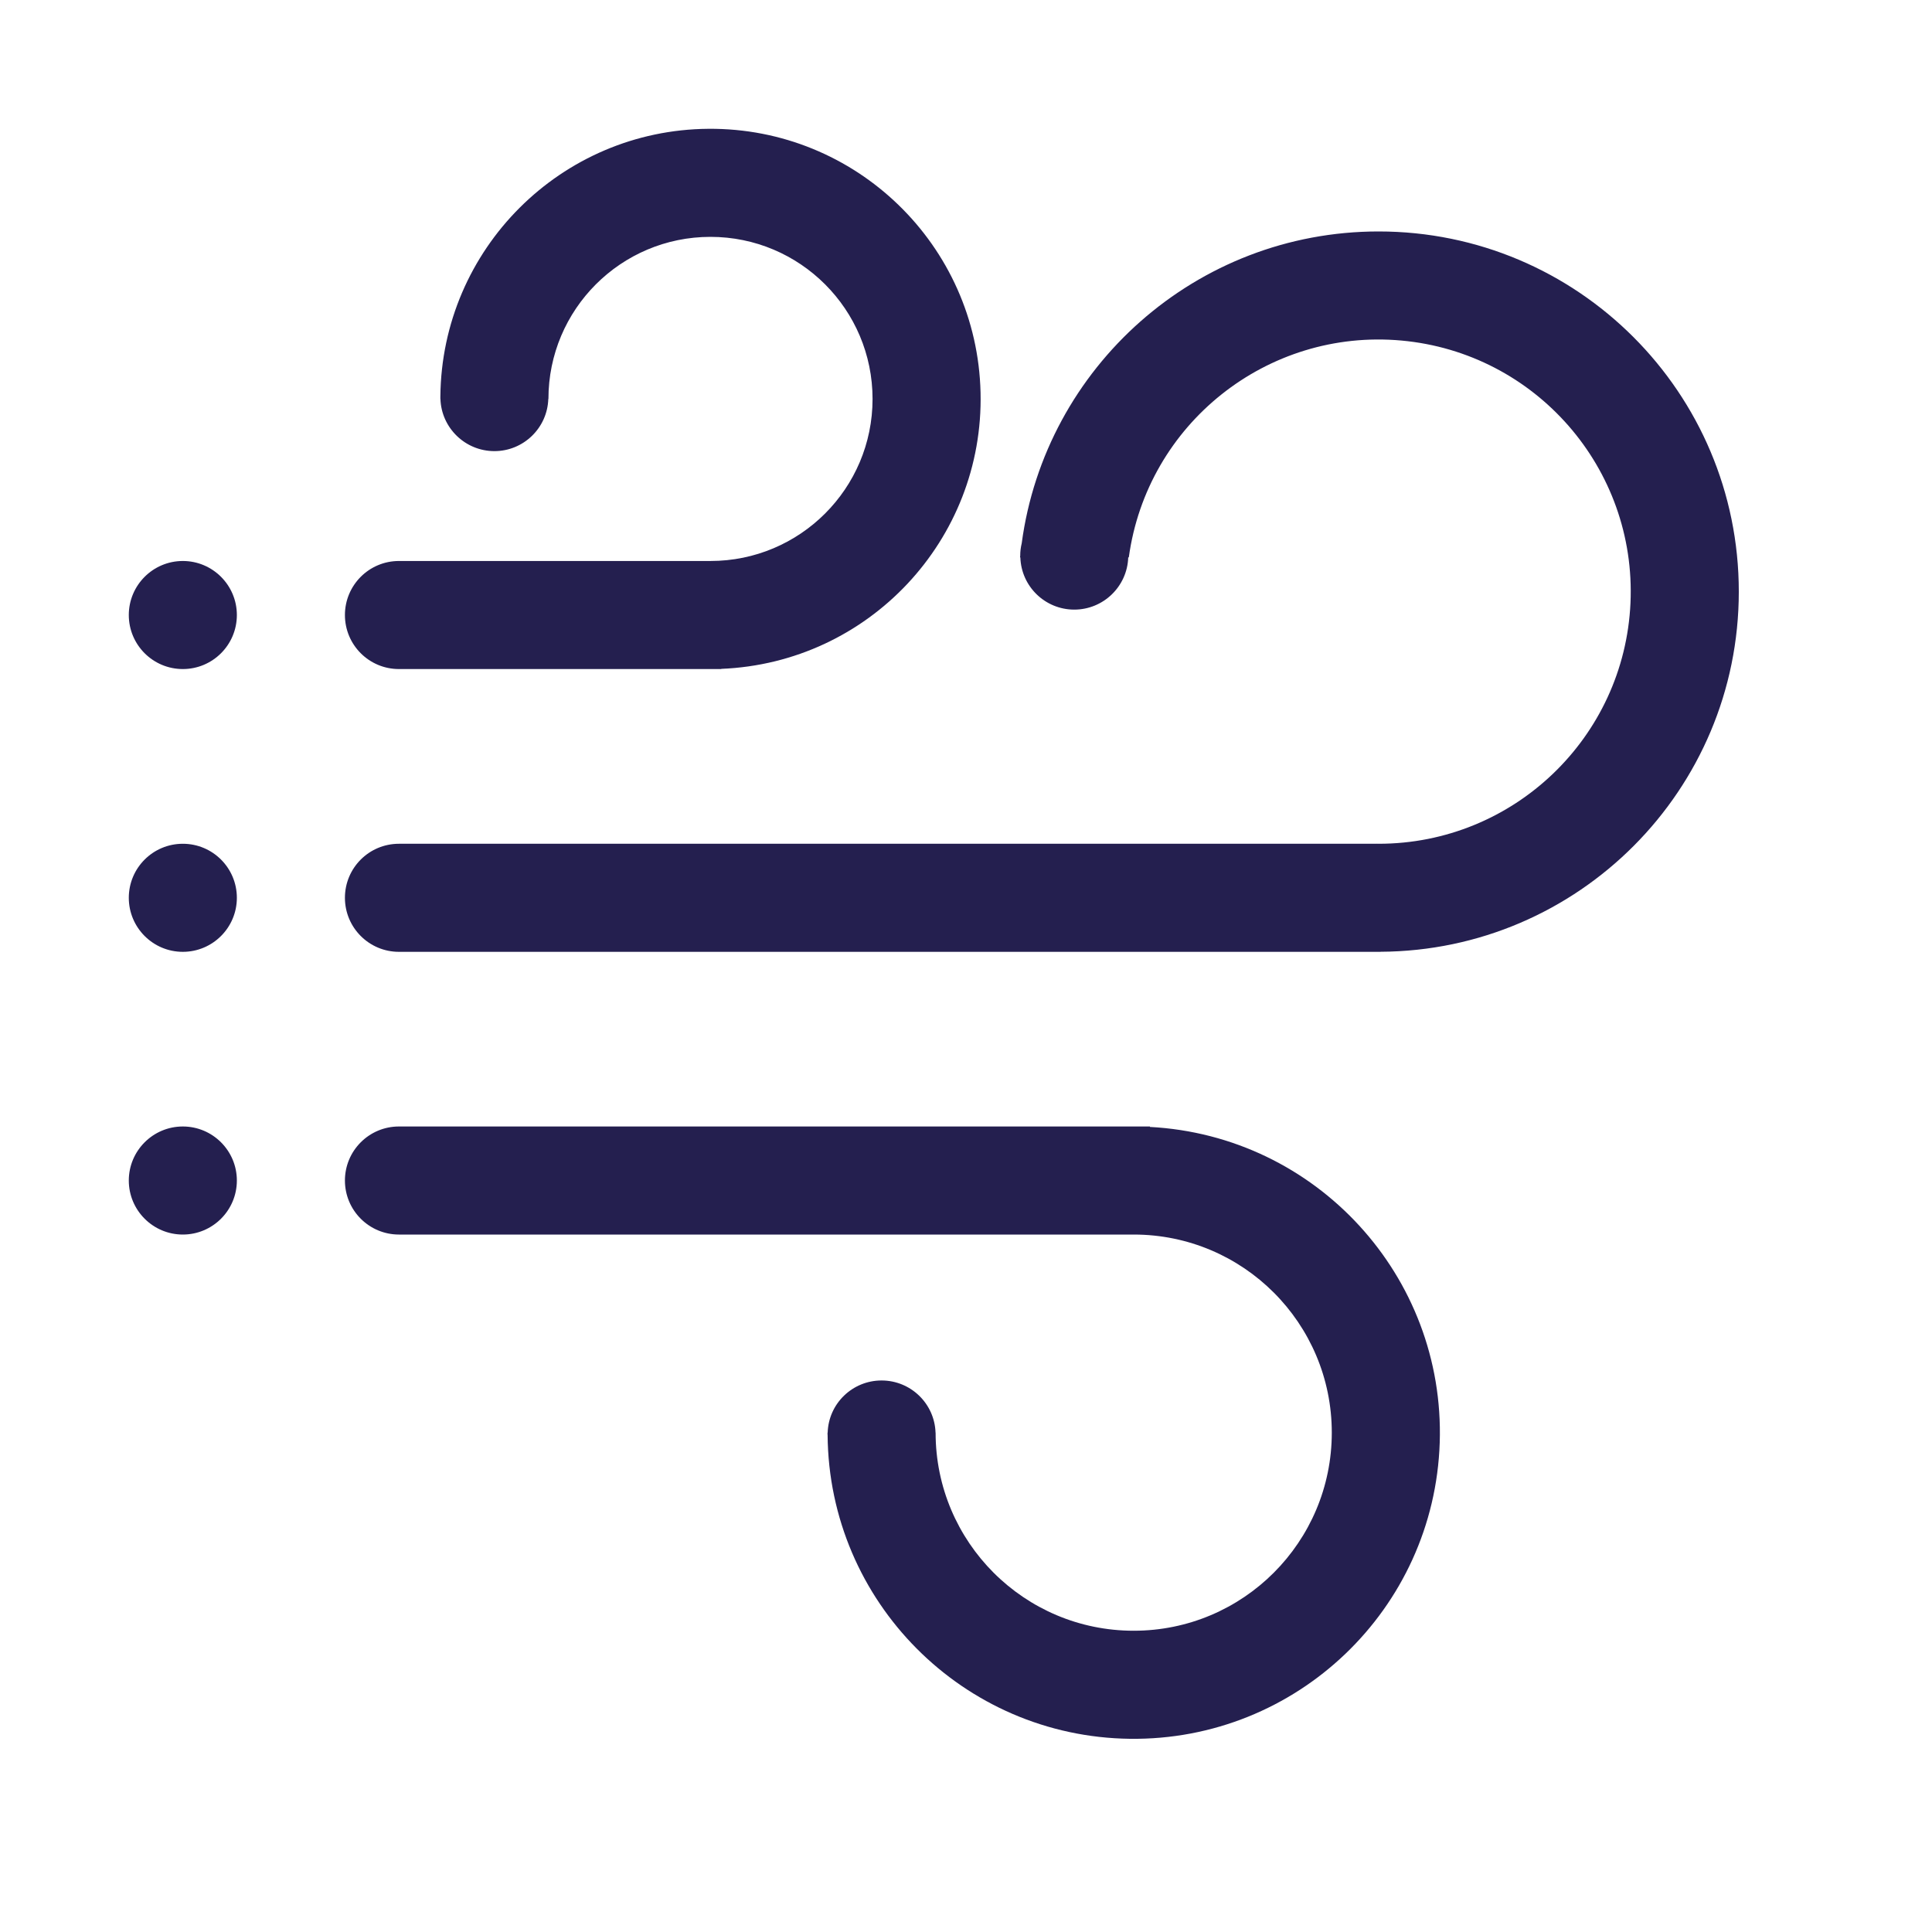 <svg width="30px" height="30px" viewBox="0 0 30 30" version="1.1" xmlns="http://www.w3.org/2000/svg" xmlns:xlink="http://www.w3.org/1999/xlink">
    <g stroke="none" stroke-width="1" fill="none" fill-rule="evenodd">
        <g transform="translate(-241, -1102)">
            <g transform="translate(241, 1102)">
                <rect x="0" y="0" width="30" height="30"></rect>
                <g transform="translate(2, 2)" fill="#241F4F" fill-rule="nonzero">
                    <path d="M19.435,12.779 L19.435,12.78 L4.195,12.78 C3.731,12.78 3.356,12.404 3.356,11.941 C3.356,11.477 3.731,11.102 4.195,11.102 L19.379,11.102 L19.379,11.101 C19.389,11.101 19.398,11.102 19.407,11.102 C21.5,11.102 23.223,9.455 23.318,7.364 C23.413,5.273 21.846,3.478 19.762,3.288 C17.677,3.098 15.812,4.582 15.528,6.655 L15.519,6.655 C15.504,7.107 15.133,7.466 14.681,7.466 C14.229,7.466 13.858,7.107 13.844,6.655 L13.839,6.655 C13.84,6.647 13.841,6.638 13.842,6.629 L13.842,6.627 C13.842,6.563 13.85,6.499 13.865,6.437 C14.231,3.703 16.573,1.594 19.407,1.594 C22.496,1.594 25,4.098 25,7.187 C25,10.266 22.511,12.764 19.435,12.779 Z M9.2,8.386 L9.2,8.389 L4.195,8.389 C3.731,8.389 3.356,8.014 3.356,7.55 C3.356,7.087 3.731,6.711 4.195,6.711 L9.032,6.711 C10.422,6.711 11.549,5.585 11.549,4.195 C11.549,2.805 10.422,1.678 9.032,1.678 C7.642,1.678 6.516,2.805 6.516,4.195 L6.514,4.195 C6.499,4.646 6.129,5.005 5.677,5.005 C5.225,5.005 4.854,4.646 4.839,4.195 L4.838,4.195 C4.838,4.187 4.838,4.18 4.838,4.172 C4.838,4.17 4.838,4.169 4.838,4.167 C4.838,4.163 4.838,4.16 4.838,4.157 C4.859,1.867 6.712,0.017 9.001,0 C11.291,-0.017 13.172,1.806 13.226,4.095 C13.28,6.384 11.488,8.294 9.2,8.386 L9.2,8.386 Z M0.839,17.17 C0.376,17.17 0,16.794 0,16.331 C0,15.868 0.376,15.492 0.839,15.492 C1.302,15.492 1.678,15.868 1.678,16.331 C1.678,16.794 1.302,17.17 0.839,17.17 L0.839,17.17 Z M0.839,12.78 C0.376,12.78 0,12.404 0,11.941 C0,11.477 0.376,11.102 0.839,11.102 C1.302,11.102 1.678,11.477 1.678,11.941 C1.678,12.404 1.302,12.78 0.839,12.78 L0.839,12.78 Z M0.839,8.389 C0.376,8.389 0,8.014 0,7.55 C0,7.087 0.376,6.711 0.839,6.711 C1.302,6.711 1.678,7.087 1.678,7.55 C1.678,8.014 1.302,8.389 0.839,8.389 L0.839,8.389 Z M4.195,15.492 L15.856,15.492 L15.856,15.499 C18.44,15.636 20.44,17.815 20.356,20.401 C20.271,22.988 18.133,25.032 15.545,25 C12.958,24.968 10.871,22.871 10.851,20.283 C10.851,20.28 10.85,20.277 10.85,20.274 C10.85,20.272 10.85,20.27 10.85,20.269 C10.85,20.261 10.85,20.254 10.85,20.246 L10.852,20.246 C10.866,19.794 11.237,19.436 11.689,19.436 C12.141,19.436 12.512,19.794 12.527,20.246 L12.528,20.246 C12.528,21.945 13.905,23.322 15.604,23.322 C17.303,23.322 18.68,21.945 18.68,20.246 C18.68,18.547 17.303,17.17 15.604,17.17 L4.195,17.17 C3.731,17.17 3.356,16.794 3.356,16.331 C3.356,15.868 3.731,15.492 4.195,15.492 Z"></path>
                </g>
            </g>
        </g>
    </g>
</svg>